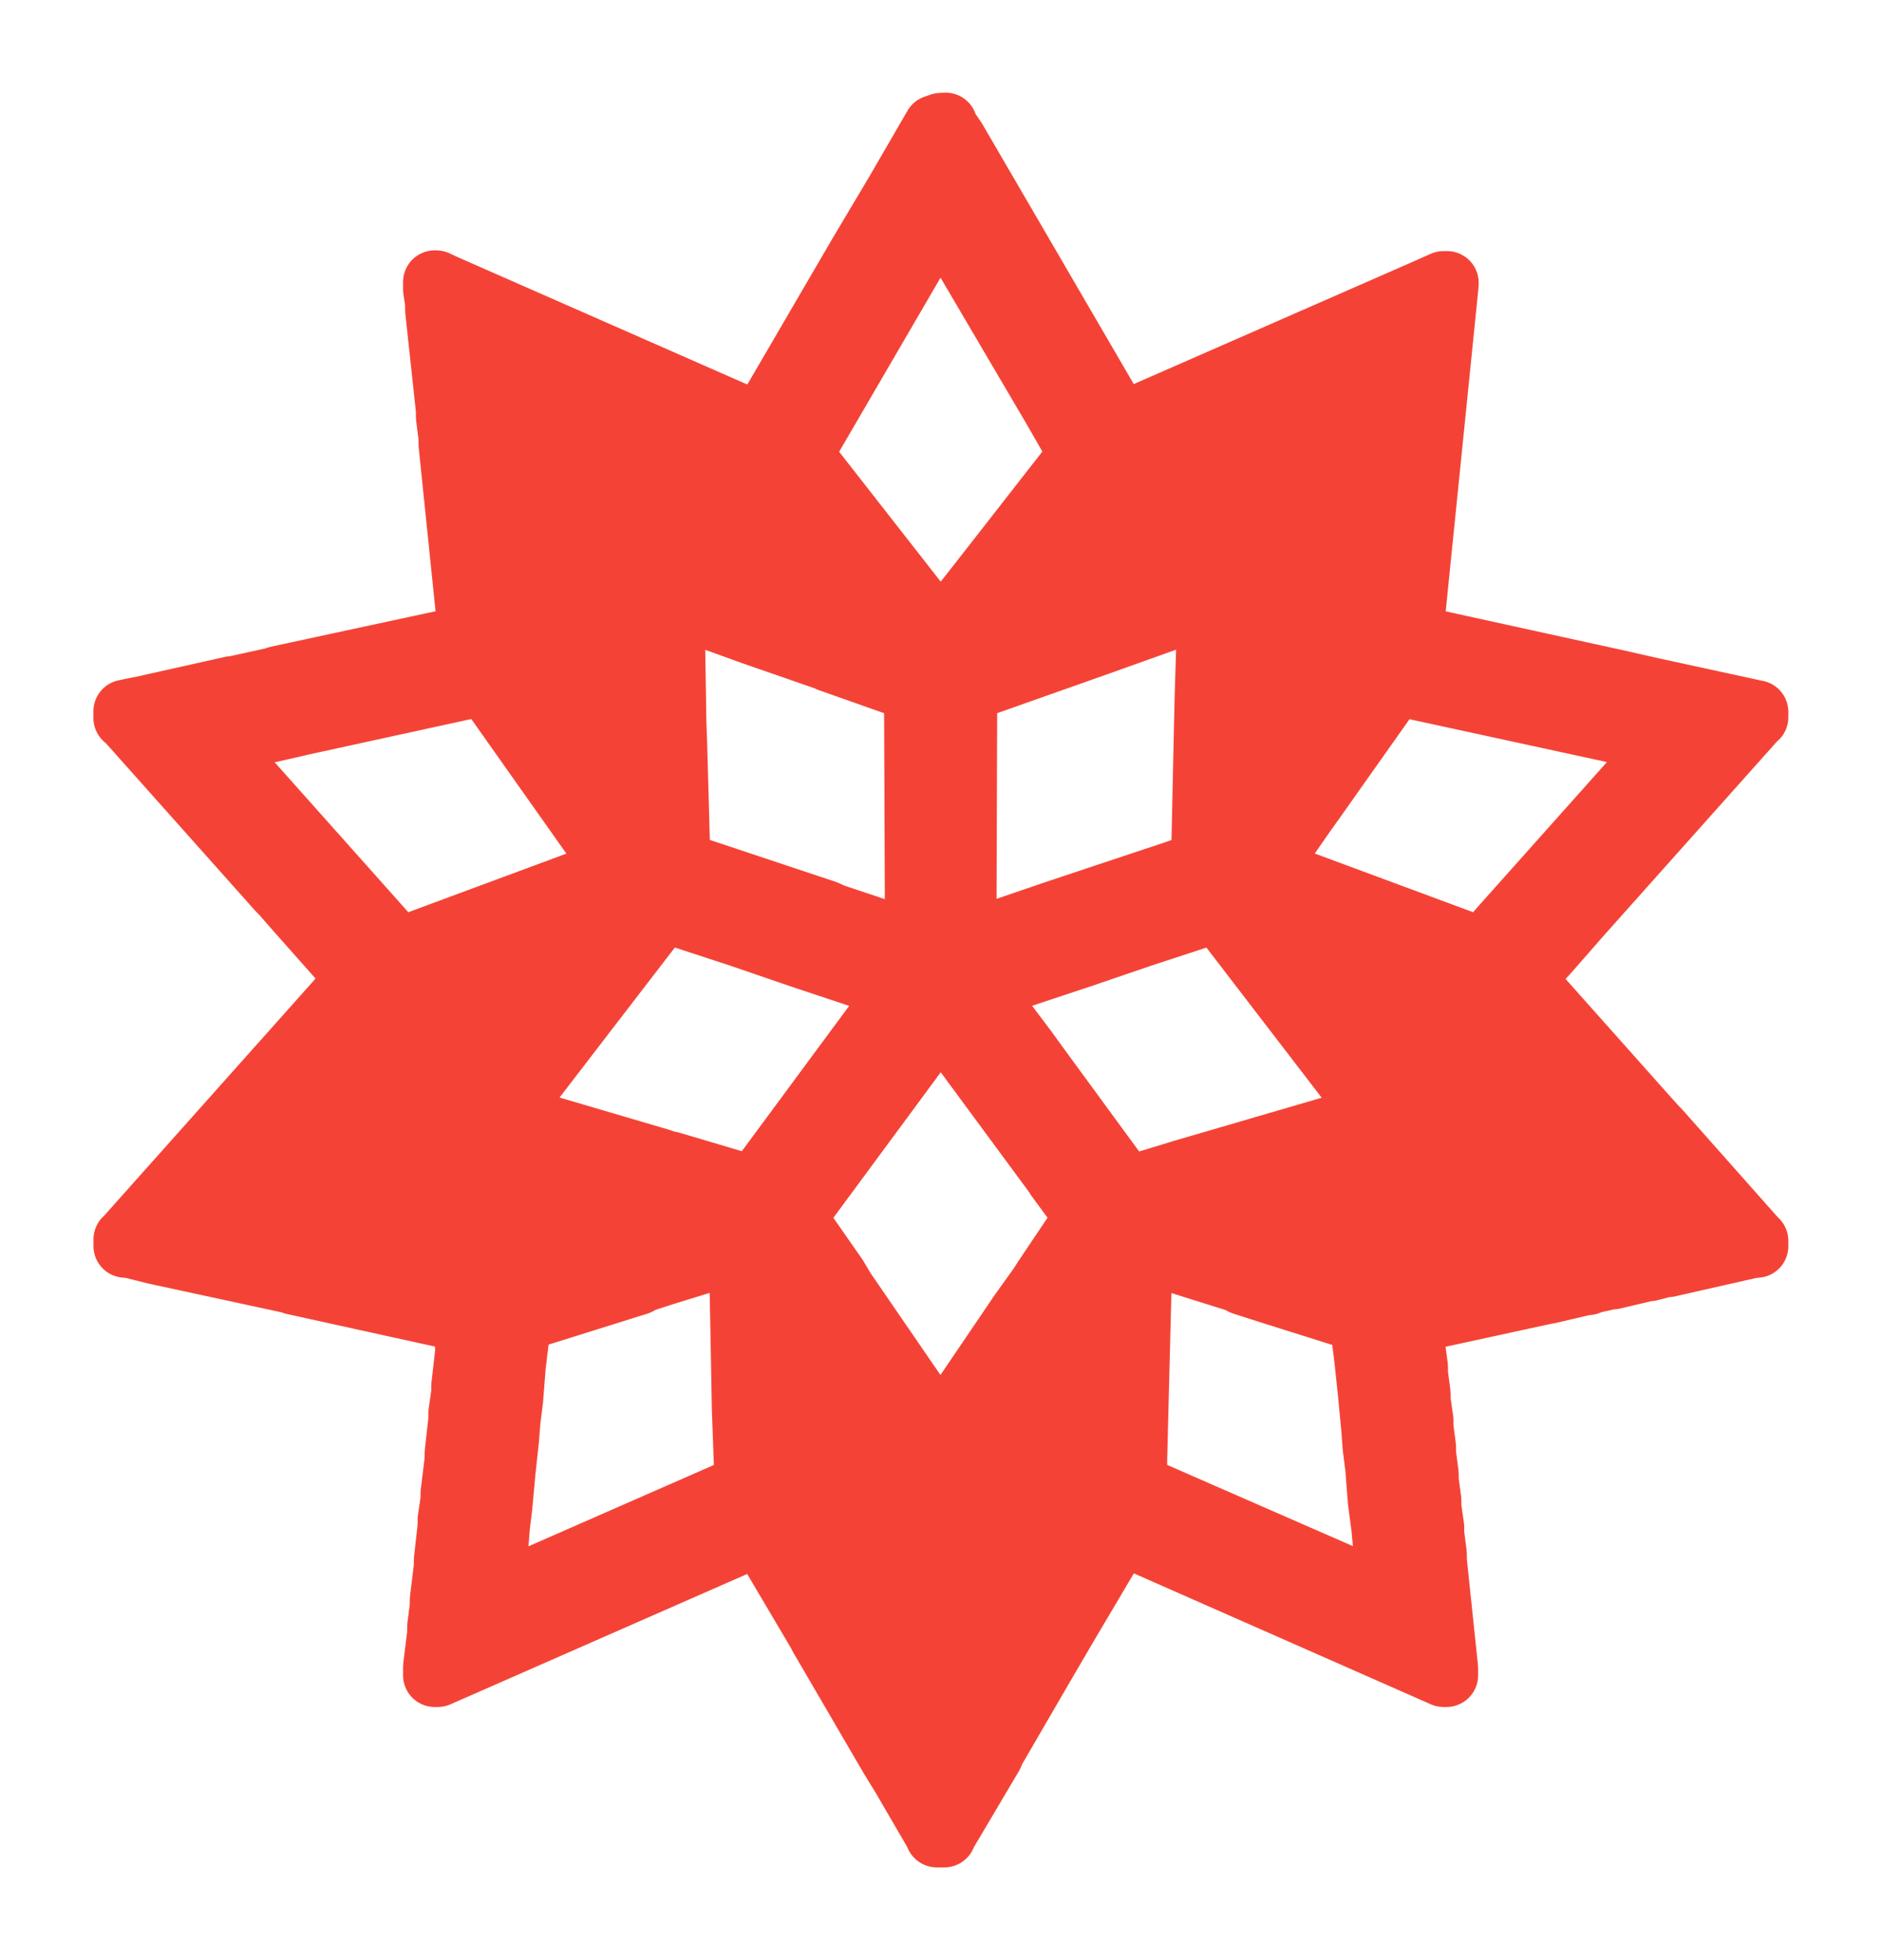 <svg xmlns="http://www.w3.org/2000/svg" width="0.96em" height="1em" viewBox="0 0 23 24"><path fill="#f44336" stroke="#f44336" stroke-linejoin="round" stroke-width=".775" d="m11.498 1.525l-.073.025l-.46.794l-.454.763l-1.218 2.089h-.017L5.42 3.5l-.1-.047h-.018v.092l.025.163v.086l.132 1.227v.082l.032.252v.082l.22 2.137v.075l.018.082v.06l-2.349.506l-.04.015l-.456.1l-.025.01h-.043l-1.095.245l-.04.007l-.17.035v.082l.018.01l1.859 2.086l.052.053l.115.132l.804.908v.006l-.053.05l-.22.256l-2.564 2.876l-.01.007v.082l.071.006l.295.074l1.697.367v.006l2.14.471h.014v.047l-.035.252v.08l-.047.412v.082l-.035.245v.082l-.046.412v.08l-.05.409v.08l-.036.245v.082l-.046.412v.082l-.05.407v.082l-.032.248v.082l-.05.407v.104h.037l3.642-1.6l.294-.135h.018l.177.312l.539.912l.015.032l.854 1.465l.16.262l.404.694l.007.022h.092l.005-.022l.017-.025l.56-.946l.015-.043l.599-1.032l.316-.54l.645-1.09l.05.012l3.905 1.722h.035v-.085l-.138-1.32v-.082l-.032-.245V18.7l-.035-.244v-.085l-.033-.245v-.08l-.032-.245v-.082l-.032-.245v-.085l-.035-.244v-.082l-.032-.245v-.082l-.033-.245v-.085l-.025-.17v-.052l1.632-.355l.043-.007l.458-.107h.028v-.01l.23-.05l.03-.01h.042l.382-.09l.025-.01h.043l.194-.05h.033l1.015-.23l.07-.007v-.065l-.015-.013l-1.19-1.342l-.028-.027l-.197-.22l-1.428-1.604v-.006l.295-.324l.4-.457l2.148-2.408l.015-.01v-.065l-.035-.007l-1.288-.28l-.372-.085l-.047-.01l-2.481-.544v-.045l.432-4.264v-.02h-.042l-.302.134l-.01.015h-.025L14.01 5.06l-.297.135h-.015L11.67 1.712l-.099-.145l-.014-.045zm-.002 1.113l1.366 2.324l.34.591l-.008.025l-1.18 1.512l-.518.66l-.011-.011l-.258-.334l-.04-.05L9.79 5.568l.03-.063l1.378-2.366l.287-.49zm4.91 2.04l-.008.024l-.169.226l-.537.066zm-9.818.004l.052.02l.677.299H6.82l-.224-.299zM16.933 5l-.123 1.248l-.113-.927l.225-.308zm-9.26.157l.053.023l.705.31l-.758-.175zm7.387.115l.02.169l-1.317.403l.002-.003l.16-.072l1.015-.444zM9.655 6.39l.944 1.204v.01l-1.13-.403zm3.55.171l.209.683l-.233.083l-.09.022l-.7.255l.006-.022l.777-.981zm-5 .836l.986.356l.898.312l.048.021l1.053.372l.012 3.086l-.362-.117l-.67-.224l-.081-.038l-.736-.245l-.769-.256l-.291-.1l-.01-.254l-.033-1.196l-.01-.287l-.014-.893l-.014-.298zm6.583 0l-.012.228l-.028.9l-.007.302l-.032 1.475l-.01.262l-.337.118l-.734.244l-.77.257l-.713.244l-.354.117l.01-3.086l1.632-.577zm.584.437l.09.735l.79-.096l-.915 1.302l-.017.006l.01-.183l.018-.878zm-9.451.536l.152.22l1.448 2.05l-2.608.967l-.05.015L2.892 9.41l-.28-.312l.003-.01l.114-.018l.425-.1l.14-.022l.336-.077l.042-.01zm11.146.003l3.284.713l.03.01l-.023.026l-1.954 2.191l-.276.312l-.093-.035l-2.563-.95l.474-.682l.153-.215zm-10.295.15h.861l.035 1.258l-.013-.006l-.763-1.078zm1.358 2.624l.152.06l.77.252l.713.245l.745.248l.49.167l-.065.092l-1.723 2.333l-1.015-.301l-.082-.018l-.035-.015l-1.901-.56l.937-1.22l.982-1.277zm6.73 0l.033.006l1.787 2.328l.132.17l-.127.035l-.033.015l-2.195.641l-.106.033l-.564.17l-.017-.003l-1.054-1.44l-.174-.24l-.546-.726l-.008-.017l.47-.16l.768-.255l.714-.244l.769-.252zm-7.765.305l-.008.02l-.404.524l-.291-.292l.657-.245zm8.802 0l.042.008l.579.212l.713.27l-.66.394l-.375-.48l-.03-.042l-.262-.341zm-10.843.75l-.67.668l.355-.397l.206-.23zm12.91.016l.068.025l.045.043l.554.627l.043.042l.203.229l-.255.134zm-6.473.265l.022.015l1.38 1.872l.032.05l.343.466l.008.03l-.088.118l-.422.628l-.047.075l-.245.343l-.97 1.43l-.013.007l-1.18-1.72l-.095-.16l-.494-.709l-.007-.036l1.617-2.192l.007-.01zm7.827 1.194l.566.633l.063.082l-.273-.092l-.036-.013zm-15.785.148l.298.299l-.637.218l-.153.05l.038-.057zm13.225.47l-.855.449l.346.659l-.185-.057l-.27-.088l-1.092-.349l.012-.01zm-9.687.255l1.222.356l-.006.008l-.458.145l-.443.134l-.032.01l-.49.157zm-2.765.049l.318.319l2.007.517l-.567.18l-.055.005l-2.103-.47l-.744-.156l.007-.006zm14.966.205l.548.187v.003l-.457.1l-.043.014l-1.07.23zM9.04 15.31l.007.227l.01.347l.025 1.362l.025.691l-.007.255l-.24.107l-2.863 1.256l.033-.372l.032-.255l.017-.227l.031-.257l.037-.407l.045-.419l.018-.23l.032-.252l.032-.411l.05-.415l.013-.14l1.455-.456l.003-.015l.302-.098zm4.909 0l1.245.39v.014l.312.1l1.145.361l.022.23l.031.255l.043.409l.04.419l.017.23l.032.252l.032.411l.043.325l.077.849l-.077-.04l-3.025-1.323l-.005-.304l.06-2.369zm-4.295.616l.014.008l.068.107l.599.874l-.639.532l-.035-1.439zm3.67 0h.008l-.005.06l-.02.678l-.004.214l-.48-.222zm-2.888 3.605l.763.916l.001.37l-.017-.007l-.025-.05l-.464-.79l-.012-.018zm1.53.61l.184.083l-.343.586l-.018.007l.002-.531z"/></svg>